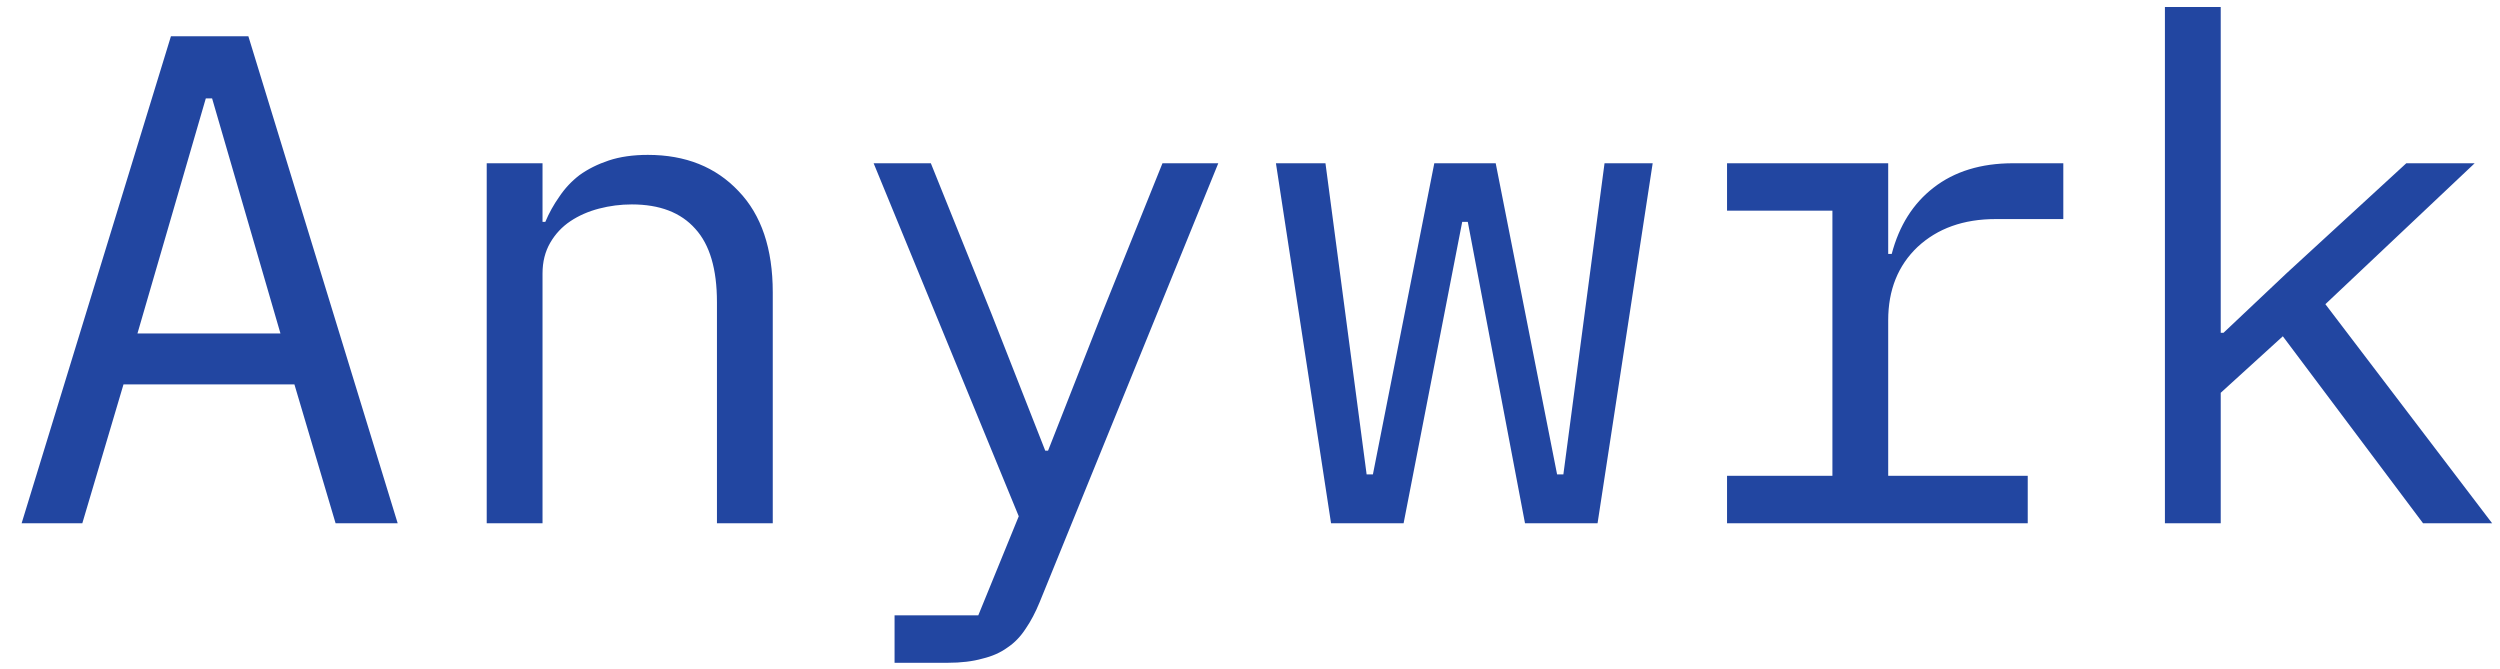 <svg width="86" height="23" viewBox="0 0 86 23" fill="none" xmlns="http://www.w3.org/2000/svg">
<path d="M11.544 18L10.128 13.224H4.248L2.832 18H0.744L5.88 1.248H8.544L13.68 18H11.544ZM7.296 3.384H7.08L4.728 11.472H9.648L7.296 3.384ZM16.743 18V5.616H18.663V7.632H18.759C18.887 7.328 19.047 7.04 19.239 6.768C19.431 6.48 19.663 6.232 19.935 6.024C20.223 5.816 20.559 5.648 20.943 5.52C21.327 5.392 21.775 5.328 22.287 5.328C23.583 5.328 24.623 5.744 25.407 6.576C26.191 7.392 26.583 8.552 26.583 10.056V18H24.663V10.392C24.663 9.256 24.415 8.416 23.919 7.872C23.423 7.312 22.695 7.032 21.735 7.032C21.351 7.032 20.975 7.08 20.607 7.176C20.239 7.272 19.911 7.416 19.623 7.608C19.335 7.8 19.103 8.048 18.927 8.352C18.751 8.656 18.663 9.008 18.663 9.408V18H16.743ZM39.989 5.616H41.909L35.765 20.712C35.621 21.064 35.461 21.368 35.285 21.624C35.109 21.896 34.901 22.112 34.661 22.272C34.421 22.448 34.133 22.576 33.797 22.656C33.461 22.752 33.061 22.8 32.597 22.8H30.773V21.168H33.653L35.045 17.76L30.053 5.616H32.021L34.109 10.8L35.957 15.504H36.053L37.901 10.8L39.989 5.616ZM43.892 5.616H45.596L47.012 16.32H47.228L49.34 5.616H51.452L53.564 16.32H53.78L55.196 5.616H56.852L54.956 18H52.46L50.492 7.632H50.3L48.284 18H45.788L43.892 5.616ZM59.41 16.368H63.035V7.248H59.41V5.616H64.954V8.736H65.075C65.331 7.76 65.811 7 66.514 6.456C67.234 5.896 68.147 5.616 69.251 5.616H70.978V7.536H68.65C67.546 7.536 66.65 7.856 65.963 8.496C65.29 9.136 64.954 9.976 64.954 11.016V16.368H69.754V18H59.41V16.368ZM74.473 0.24H76.393V11.448H76.489L78.649 9.408L82.777 5.616H85.129L79.993 10.464L85.729 18H83.353L78.529 11.568L76.393 13.512V18H74.473V0.24Z" fill="#2246A1"/>
</svg>
